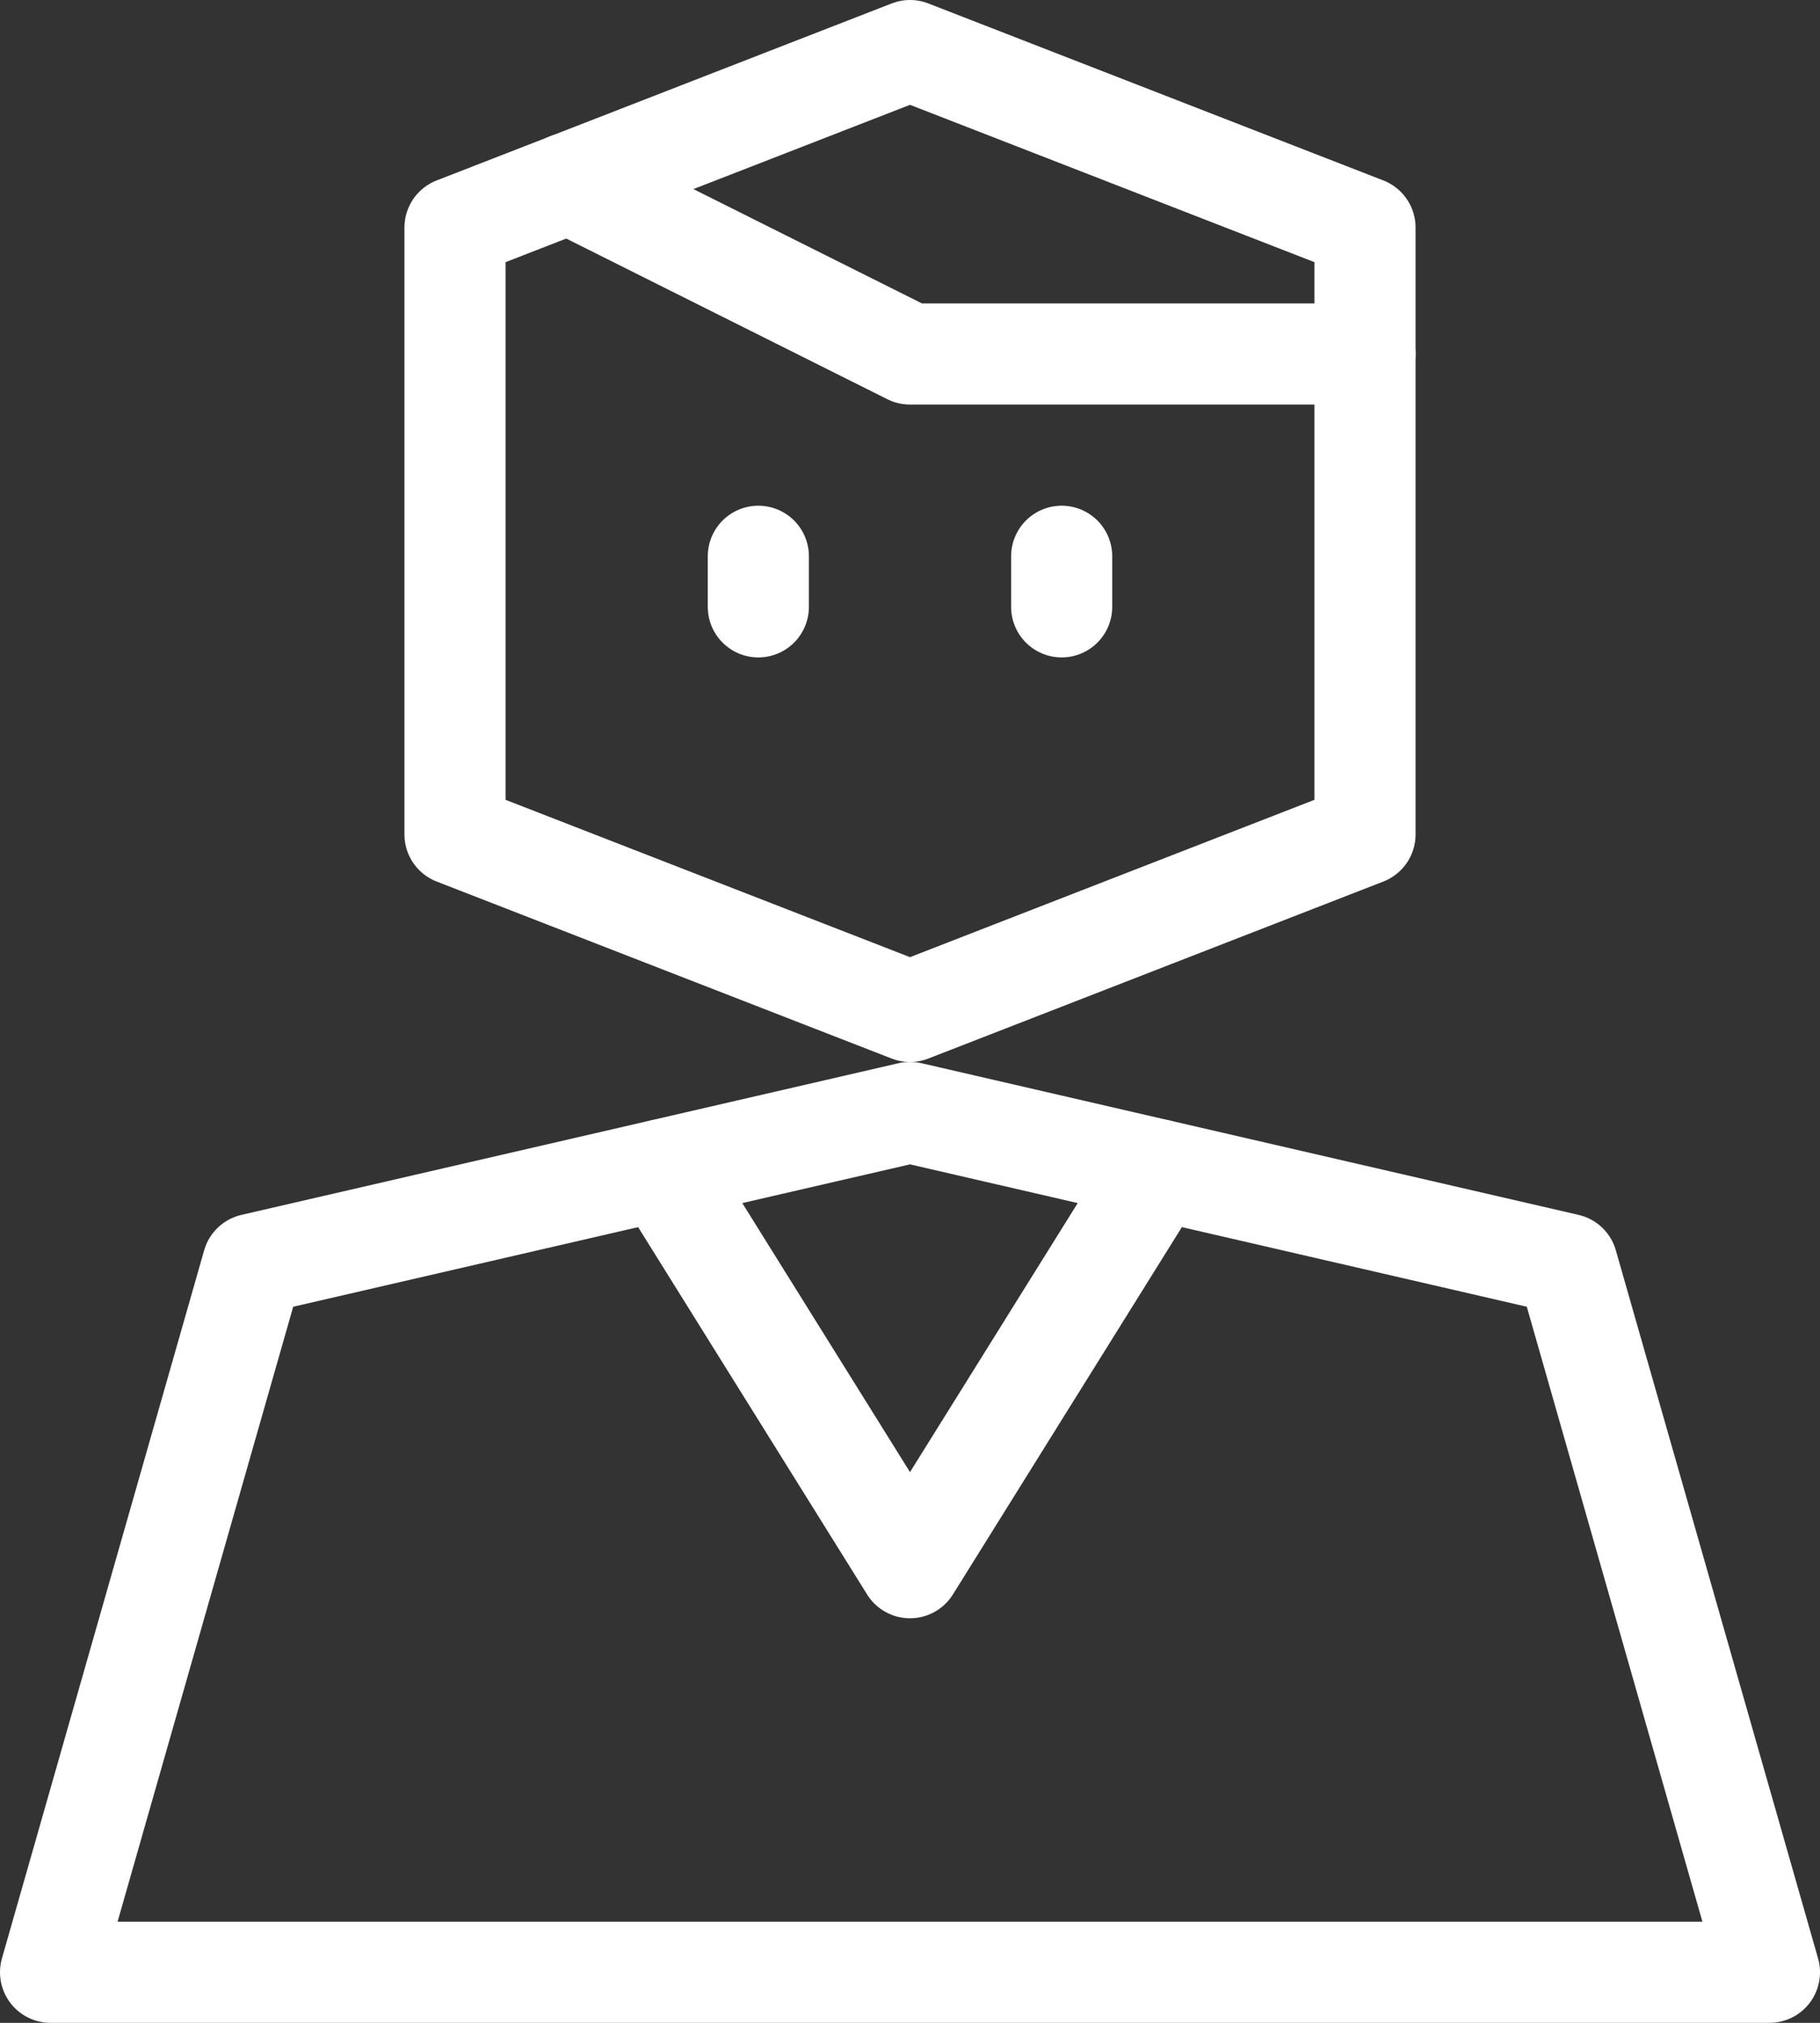 <svg width="18" height="20" viewBox="0 0 18 20" fill="none" xmlns="http://www.w3.org/2000/svg">
<rect x="0" y="0" width="18" height="20" fill="#333333" stroke="none"/>
<g id="Group">
<path id="Vector" d="M5.625 1.812L9 3.5H13.5M17.5 19.5L15.5 12.499L9 10.999L2.5 12.499L0.5 19.5H17.5Z" stroke="white" stroke-miterlimit="10" stroke-linecap="round" stroke-linejoin="round"/>
<path id="Vector_2" d="M7.5 6V5.5M10.5 6V5.5M11.453 11.566L9 15.5L6.547 11.566M13.5 8.25L9 10L4.5 8.25V2.25L9 0.5L13.5 2.25V8.25Z" stroke="white" stroke-miterlimit="10" stroke-linecap="round" stroke-linejoin="round"/>
</g>
</svg>
